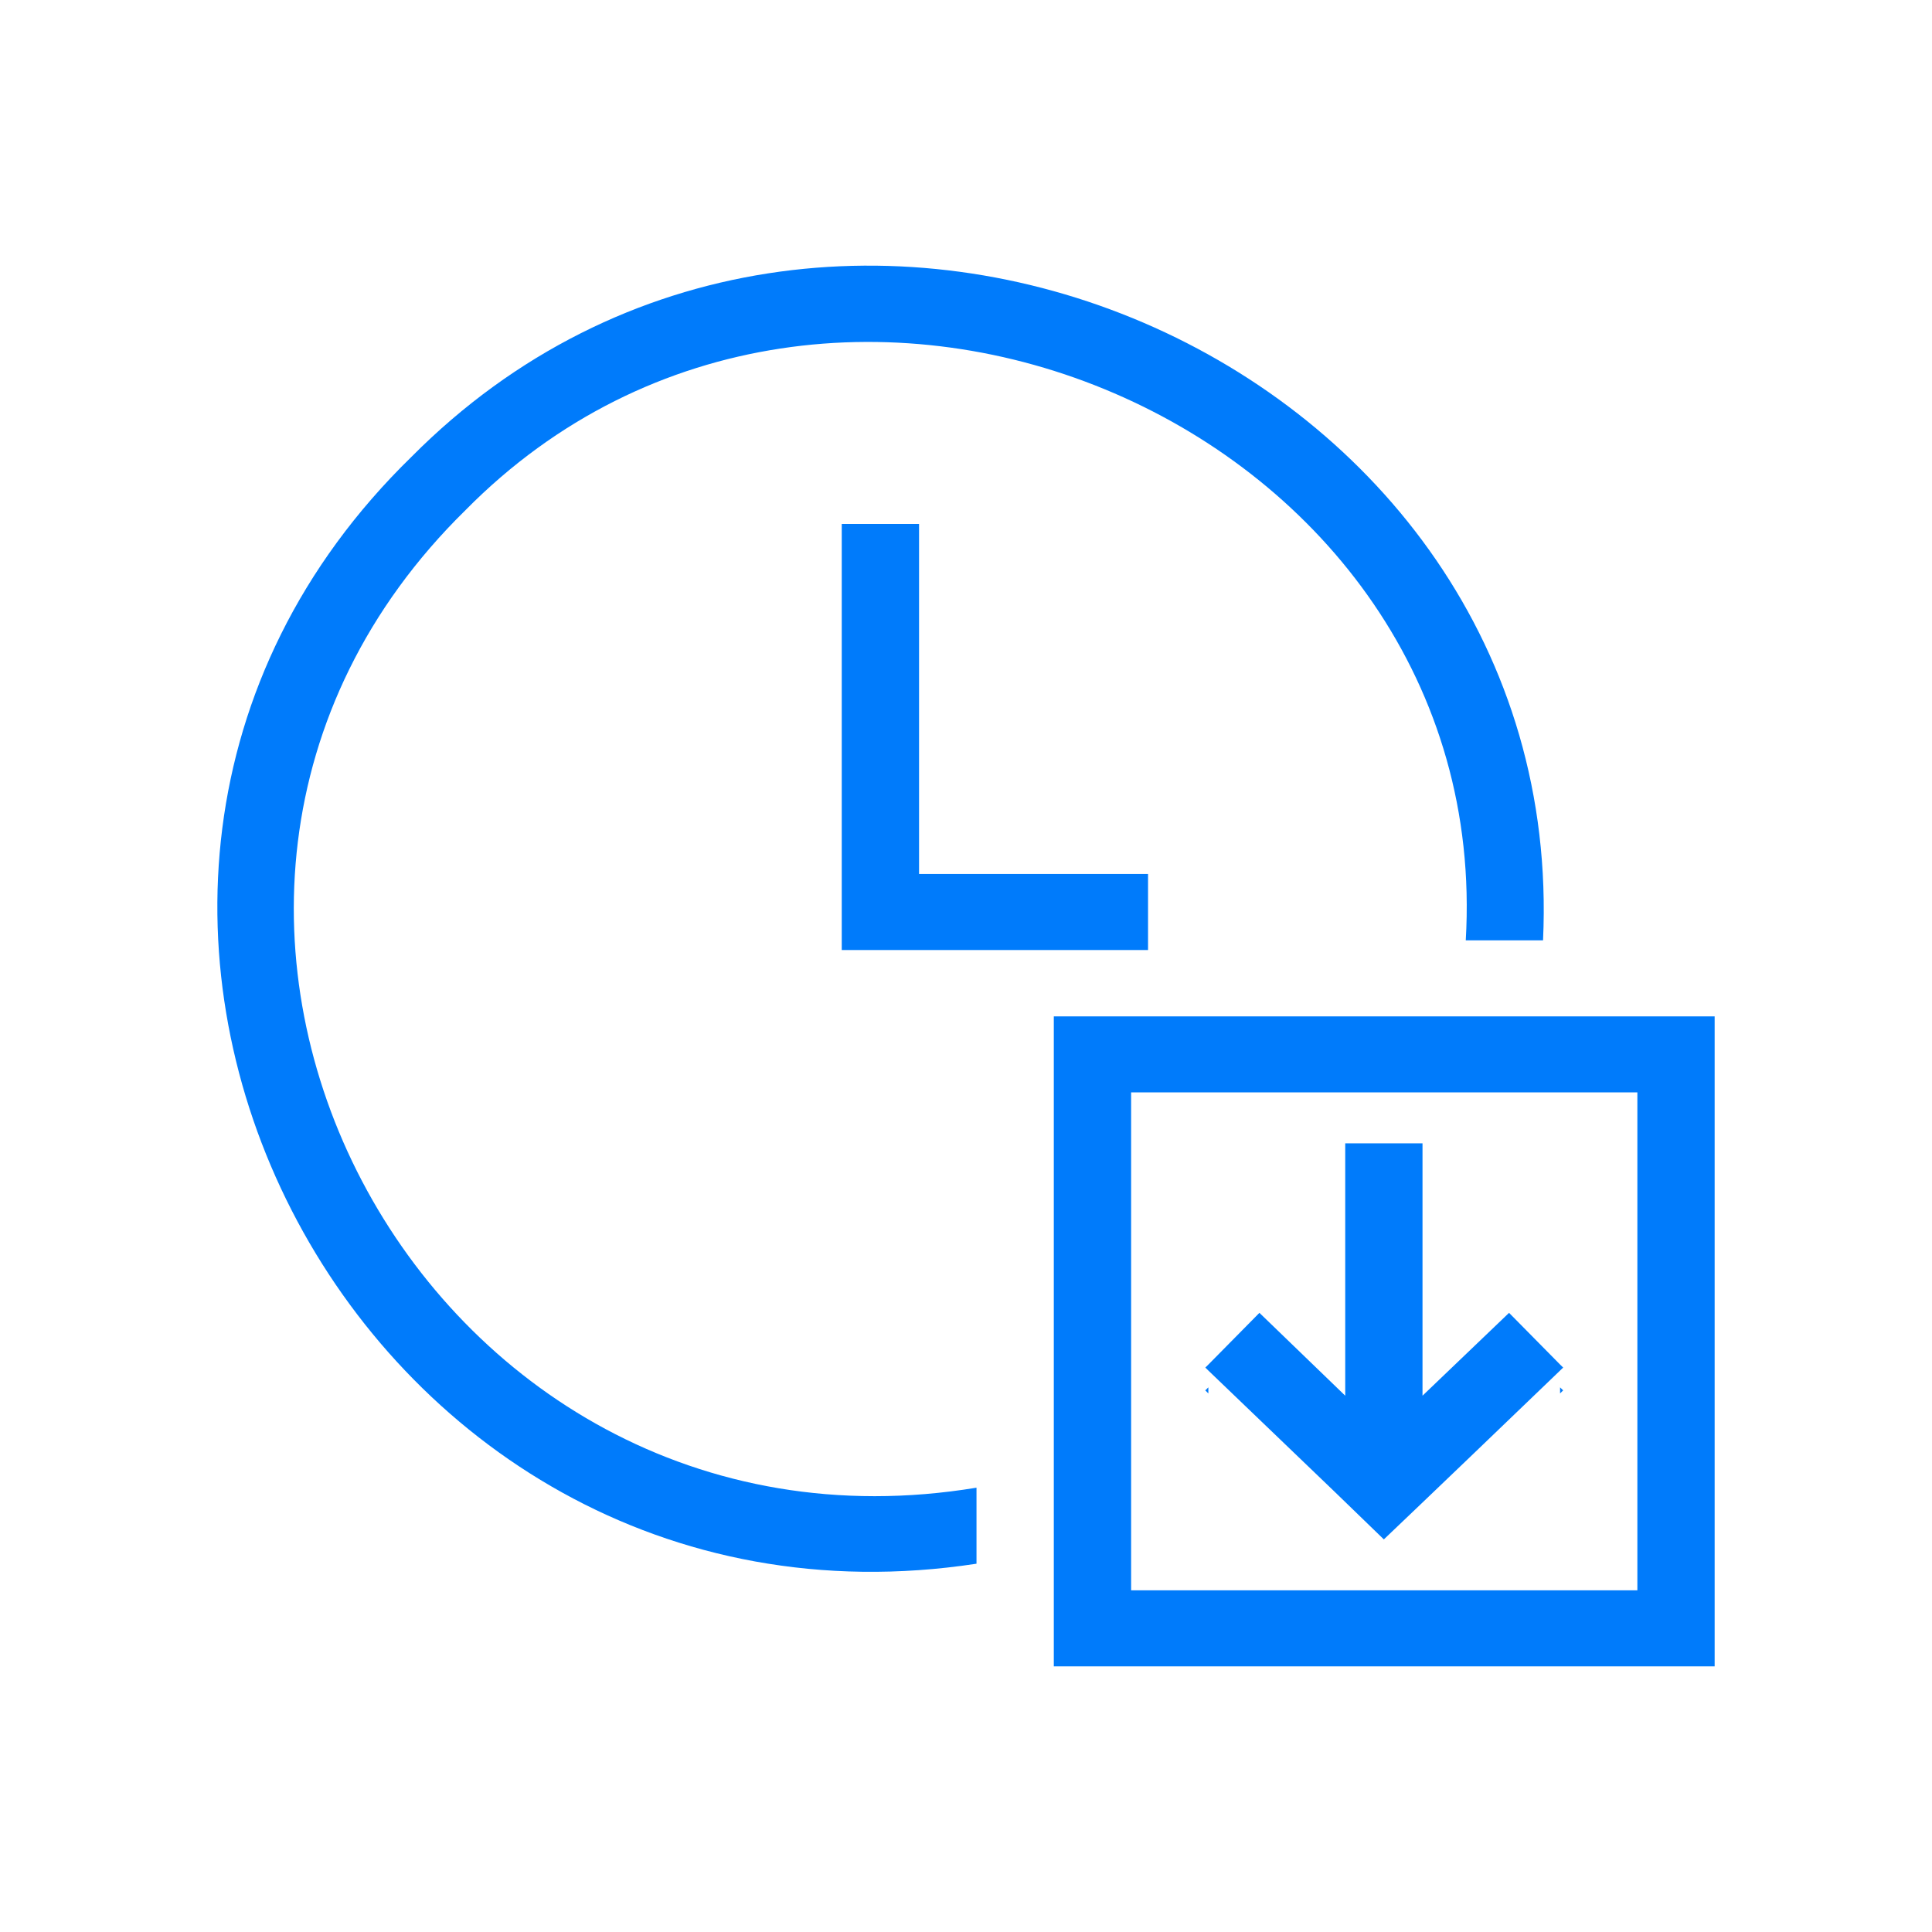 <svg width="80" height="80" viewBox="0 0 80 80" fill="none" xmlns="http://www.w3.org/2000/svg">
<path d="M40.435 61.602V64.75C14.643 68.687 -1.595 37.07 17.038 18.917C34.297 1.535 65.008 14.82 63.894 38.938H60.694C61.941 17.638 34.435 5.766 19.279 21.12C2.656 37.422 17.409 65.409 40.434 61.602L40.435 61.602ZM34.855 21.696V39.338H47.538V36.19L38.056 36.19V21.695L34.855 21.696ZM50.036 57.447L49.908 57.573L50.036 57.699V57.447ZM64.599 57.699L64.727 57.573L64.599 57.447V57.699ZM71 42.086V69H43.636V42.086H71ZM67.8 45.233H46.837V65.852H67.8V45.233ZM55.254 61.76L57.302 63.743C58.761 62.358 63.214 58.088 64.728 56.628L64.599 56.502L62.487 54.362L58.903 57.793V47.343H55.703V57.793L52.15 54.362L50.038 56.502L49.91 56.628L50.038 56.754L55.254 61.76Z" fill="#007BFB"/>
</svg>
